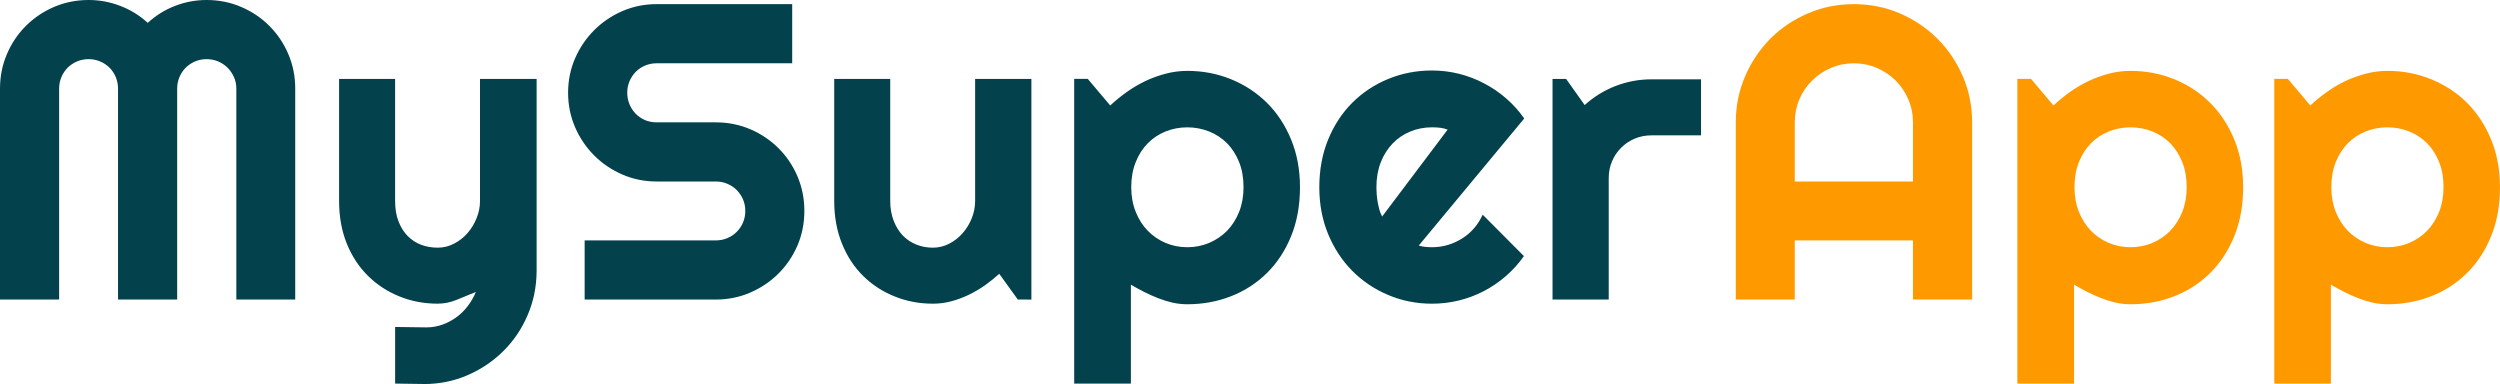 <?xml version="1.0" encoding="UTF-8" standalone="no"?>
<!-- Created with Inkscape (http://www.inkscape.org/) -->

<svg
   width="207.025mm"
   height="31.799mm"
   viewBox="0 0 207.025 31.799"
   version="1.1"
   id="svg1"
   xmlns:inkscape="http://www.inkscape.org/namespaces/inkscape"
   xmlns:sodipodi="http://sodipodi.sourceforge.net/DTD/sodipodi-0.dtd"
   xmlns="http://www.w3.org/2000/svg"
   xmlns:svg="http://www.w3.org/2000/svg">
  <sodipodi:namedview
     id="namedview1"
     pagecolor="#ffffff"
     bordercolor="#000000"
     borderopacity="0.25"
     inkscape:showpageshadow="2"
     inkscape:pageopacity="0.0"
     inkscape:pagecheckerboard="0"
     inkscape:deskcolor="#d1d1d1"
     inkscape:document-units="mm" />
  <defs
     id="defs1" />
  <g
     inkscape:label="Layer 1"
     inkscape:groupmode="layer"
     id="layer1"
     transform="translate(-9.731,-133.183)">
    <path
       d="m 34.179,140.52 v 17.468 h -4.877 v -17.468 q 0,-0.51 -0.196,-0.957 -0.203,-0.44 -0.531,-0.776 -0.335,-0.328 -0.776,-0.517 -0.447,-0.189 -0.957,-0.189 v 0 q -0.51,0 -0.957,0.189 -0.44,0.189 -0.776,0.517 -0.328,0.335 -0.517,0.776 -0.189,0.447 -0.189,0.957 v 0 17.468 h -4.898 v -17.468 q 0,-0.51 -0.189,-0.957 -0.182,-0.44 -0.517,-0.776 -0.335,-0.328 -0.776,-0.517 -0.447,-0.189 -0.957,-0.189 v 0 q -0.51,0 -0.957,0.189 -0.44,0.189 -0.776,0.517 -0.328,0.335 -0.517,0.776 -0.189,0.447 -0.189,0.957 v 0 17.468 H 9.731 v -17.468 q 0,-1.516 0.573,-2.858 0.573,-1.342 1.572,-2.334 0.999,-0.999 2.334,-1.572 1.342,-0.573 2.858,-0.573 v 0 q 1.362,0 2.627,0.489 1.265,0.482 2.271,1.404 v 0 q 1.006,-0.922 2.257,-1.404 1.258,-0.489 2.62,-0.489 v 0 q 1.516,0 2.858,0.573 1.342,0.573 2.334,1.572 0.999,0.992 1.572,2.334 0.573,1.342 0.573,2.858 z m 10.655,24.462 -2.383,-0.035 v -4.688 l 2.592,0.035 q 0.678,0 1.314,-0.224 0.629,-0.224 1.167,-0.615 0.538,-0.391 0.943,-0.929 0.412,-0.538 0.671,-1.167 v 0 q -0.769,0.321 -1.565,0.643 -0.79,0.328 -1.593,0.328 v 0 q -1.691,0 -3.172,-0.601 -1.481,-0.594 -2.599,-1.698 -1.118,-1.097 -1.761,-2.676 -0.636,-1.579 -0.636,-3.535 v 0 -10.103 h 4.639 v 10.103 q 0,0.971 0.279,1.691 0.279,0.727 0.762,1.216 0.475,0.482 1.111,0.727 0.643,0.238 1.376,0.238 v 0 q 0.72,0 1.356,-0.335 0.643,-0.328 1.118,-0.88 0.475,-0.545 0.748,-1.237 0.279,-0.685 0.279,-1.418 v 0 -10.103 h 4.688 v 15.966 q -0.021,1.928 -0.755,3.619 -0.727,1.691 -1.998,2.949 -1.272,1.265 -2.963,1.998 -1.691,0.734 -3.619,0.734 z m 11.941,-24.12 v 0 q 0,-1.516 0.58,-2.851 0.58,-1.328 1.579,-2.327 0.999,-0.999 2.327,-1.579 1.335,-0.58 2.851,-0.58 v 0 H 75.333 v 4.898 H 64.112 q -0.51,0 -0.957,0.189 -0.44,0.182 -0.776,0.517 -0.328,0.335 -0.517,0.776 -0.189,0.447 -0.189,0.957 v 0 q 0,0.51 0.189,0.964 0.189,0.447 0.517,0.783 0.335,0.335 0.776,0.524 0.447,0.182 0.957,0.182 v 0 h 4.898 q 1.516,0 2.858,0.573 1.335,0.573 2.334,1.572 0.999,0.999 1.572,2.334 0.566,1.342 0.566,2.858 v 0 q 0,1.516 -0.566,2.851 -0.573,1.328 -1.572,2.327 -0.999,0.999 -2.334,1.579 -1.342,0.58 -2.858,0.58 v 0 H 58.145 v -4.898 h 10.865 q 0.51,0 0.95,-0.189 0.447,-0.182 0.776,-0.517 0.335,-0.335 0.524,-0.776 0.189,-0.447 0.189,-0.957 v 0 q 0,-0.51 -0.189,-0.957 -0.189,-0.44 -0.524,-0.776 -0.328,-0.328 -0.776,-0.517 -0.44,-0.189 -0.95,-0.189 v 0 h -4.898 q -1.516,0 -2.851,-0.58 -1.328,-0.58 -2.327,-1.579 -0.999,-0.999 -1.579,-2.334 -0.58,-1.342 -0.58,-2.858 z m 37.242,17.126 -1.537,-2.131 q -0.566,0.51 -1.202,0.964 -0.643,0.447 -1.342,0.783 -0.699,0.335 -1.439,0.531 -0.741,0.196 -1.509,0.196 v 0 q -1.691,0 -3.172,-0.601 -1.488,-0.594 -2.606,-1.698 -1.118,-1.097 -1.754,-2.676 -0.643,-1.579 -0.643,-3.535 v 0 -10.103 h 4.639 v 10.103 q 0,0.915 0.286,1.642 0.279,0.727 0.755,1.223 0.482,0.496 1.118,0.748 0.643,0.259 1.376,0.259 v 0 q 0.713,0 1.356,-0.335 0.636,-0.328 1.118,-0.88 0.475,-0.545 0.748,-1.237 0.273,-0.685 0.273,-1.418 v 0 -10.103 h 4.66 v 18.271 z m 9.363,-1.23 v 8.189 h -4.695 v -25.231 h 1.125 l 1.859,2.201 q 0.636,-0.594 1.383,-1.125 0.755,-0.531 1.565,-0.915 0.811,-0.377 1.677,-0.601 0.873,-0.224 1.761,-0.224 v 0 q 1.921,0 3.619,0.692 1.698,0.692 2.97,1.949 1.272,1.265 2.005,3.046 0.734,1.782 0.734,3.948 v 0 q 0,2.257 -0.734,4.053 -0.734,1.803 -2.005,3.053 -1.272,1.258 -2.97,1.921 -1.698,0.664 -3.619,0.664 v 0 q -0.615,0 -1.223,-0.133 -0.608,-0.14 -1.195,-0.37 -0.587,-0.231 -1.16,-0.517 -0.573,-0.293 -1.097,-0.601 z m 9.328,-8.07 v 0 q 0,-1.16 -0.363,-2.075 -0.37,-0.922 -0.999,-1.565 -0.636,-0.636 -1.488,-0.978 -0.852,-0.342 -1.803,-0.342 v 0 q -0.957,0 -1.803,0.342 -0.845,0.342 -1.474,0.978 -0.636,0.643 -0.999,1.565 -0.37,0.915 -0.37,2.075 v 0 q 0,1.111 0.37,2.033 0.363,0.922 0.999,1.572 0.629,0.643 1.474,1.006 0.845,0.356 1.803,0.356 v 0 q 0.95,0 1.803,-0.356 0.852,-0.363 1.488,-1.006 0.629,-0.65 0.999,-1.572 0.363,-0.922 0.363,-2.033 z m 23.246,-5.695 -8.734,10.523 q 0.279,0.091 0.552,0.112 0.273,0.028 0.545,0.028 v 0 q 0.678,0 1.314,-0.189 0.629,-0.189 1.181,-0.538 0.559,-0.349 0.992,-0.852 0.433,-0.503 0.706,-1.118 v 0 l 3.417,3.431 q -0.65,0.922 -1.495,1.656 -0.845,0.734 -1.824,1.244 -0.985,0.51 -2.068,0.776 -1.083,0.266 -2.222,0.266 v 0 q -1.928,0 -3.626,-0.72 -1.698,-0.713 -2.97,-1.991 -1.272,-1.279 -2.005,-3.046 -0.734,-1.768 -0.734,-3.885 v 0 q 0,-2.166 0.734,-3.955 0.734,-1.789 2.005,-3.053 1.272,-1.265 2.97,-1.963 1.698,-0.699 3.626,-0.699 v 0 q 1.139,0 2.236,0.273 1.09,0.273 2.068,0.79 0.985,0.51 1.838,1.251 0.852,0.741 1.495,1.663 z m -11.766,8.119 5.422,-7.197 q -0.321,-0.119 -0.636,-0.154 -0.314,-0.035 -0.657,-0.035 v 0 q -0.957,0 -1.803,0.349 -0.845,0.349 -1.467,0.999 -0.622,0.65 -0.978,1.558 -0.356,0.915 -0.356,2.054 v 0 q 0,0.259 0.021,0.58 0.028,0.328 0.084,0.657 0.063,0.335 0.147,0.643 0.084,0.307 0.224,0.545 z m 18.761,-3.186 v 10.062 h -4.653 v -18.271 h 1.125 l 1.537,2.166 q 1.125,-1.02 2.557,-1.579 1.432,-0.552 2.97,-0.552 v 0 h 4.108 v 4.639 h -4.108 q -0.734,0 -1.383,0.273 -0.65,0.273 -1.125,0.755 -0.482,0.475 -0.755,1.125 -0.273,0.65 -0.273,1.383 z"
       fill="#03424c"
       data-fill-palette-color="primary"
       id="path1"
       inkscape:export-filename="MySuperLogoCorrect.svg"
       inkscape:export-xdpi="96"
       inkscape:export-ydpi="96"
       style="stroke-width:0.699" />
    <path
       d="m 158.356,148.213 h 9.789 v -4.898 q 0,-1.006 -0.384,-1.901 -0.384,-0.894 -1.048,-1.558 -0.664,-0.664 -1.565,-1.048 -0.894,-0.384 -1.901,-0.384 v 0 q -1.006,0 -1.901,0.384 -0.894,0.384 -1.558,1.048 -0.671,0.664 -1.055,1.558 -0.377,0.894 -0.377,1.901 v 0 z m 14.687,-4.898 v 14.673 h -4.898 v -4.898 h -9.789 v 4.898 h -4.884 v -14.673 q 0,-2.026 0.769,-3.808 0.769,-1.782 2.089,-3.116 1.321,-1.328 3.109,-2.096 1.782,-0.769 3.808,-0.769 v 0 q 2.033,0 3.815,0.769 1.782,0.769 3.109,2.096 1.335,1.335 2.103,3.116 0.769,1.782 0.769,3.808 z m 8.44,13.443 v 8.189 h -4.695 v -25.231 h 1.132 l 1.859,2.201 q 0.629,-0.594 1.376,-1.125 0.755,-0.531 1.565,-0.915 0.811,-0.377 1.677,-0.601 0.873,-0.224 1.761,-0.224 v 0 q 1.928,0 3.626,0.692 1.698,0.692 2.963,1.949 1.272,1.265 2.005,3.046 0.734,1.782 0.734,3.948 v 0 q 0,2.257 -0.734,4.053 -0.734,1.803 -2.005,3.053 -1.265,1.258 -2.963,1.921 -1.698,0.664 -3.626,0.664 v 0 q -0.615,0 -1.223,-0.133 -0.601,-0.14 -1.195,-0.37 -0.587,-0.231 -1.16,-0.517 -0.566,-0.293 -1.097,-0.601 z m 9.328,-8.07 v 0 q 0,-1.16 -0.363,-2.075 -0.37,-0.922 -0.999,-1.565 -0.629,-0.636 -1.481,-0.978 -0.852,-0.342 -1.81,-0.342 v 0 q -0.957,0 -1.803,0.342 -0.845,0.342 -1.474,0.978 -0.629,0.643 -0.999,1.565 -0.363,0.915 -0.363,2.075 v 0 q 0,1.111 0.363,2.033 0.37,0.922 0.999,1.572 0.629,0.643 1.474,1.006 0.845,0.356 1.803,0.356 v 0 q 0.957,0 1.81,-0.356 0.852,-0.363 1.481,-1.006 0.629,-0.65 0.999,-1.572 0.363,-0.922 0.363,-2.033 z m 11.941,8.07 v 8.189 h -4.688 v -25.231 h 1.125 l 1.859,2.201 q 0.629,-0.594 1.383,-1.125 0.748,-0.531 1.558,-0.915 0.811,-0.377 1.684,-0.601 0.866,-0.224 1.754,-0.224 v 0 q 1.928,0 3.626,0.692 1.698,0.692 2.97,1.949 1.265,1.265 1.998,3.046 0.734,1.782 0.734,3.948 v 0 q 0,2.257 -0.734,4.053 -0.734,1.803 -1.998,3.053 -1.272,1.258 -2.97,1.921 -1.698,0.664 -3.626,0.664 v 0 q -0.615,0 -1.223,-0.133 -0.601,-0.14 -1.188,-0.37 -0.594,-0.231 -1.16,-0.517 -0.573,-0.293 -1.104,-0.601 z m 9.328,-8.07 v 0 q 0,-1.16 -0.363,-2.075 -0.363,-0.922 -0.999,-1.565 -0.629,-0.636 -1.481,-0.978 -0.852,-0.342 -1.81,-0.342 v 0 q -0.957,0 -1.803,0.342 -0.838,0.342 -1.474,0.978 -0.629,0.643 -0.999,1.565 -0.363,0.915 -0.363,2.075 v 0 q 0,1.111 0.363,2.033 0.37,0.922 0.999,1.572 0.636,0.643 1.474,1.006 0.845,0.356 1.803,0.356 v 0 q 0.957,0 1.81,-0.356 0.852,-0.363 1.481,-1.006 0.636,-0.65 0.999,-1.572 0.363,-0.922 0.363,-2.033 z"
       fill="#ff9900"
       data-fill-palette-color="accent"
       id="path2"
       style="stroke-width:0.699" />
  </g>
</svg>
